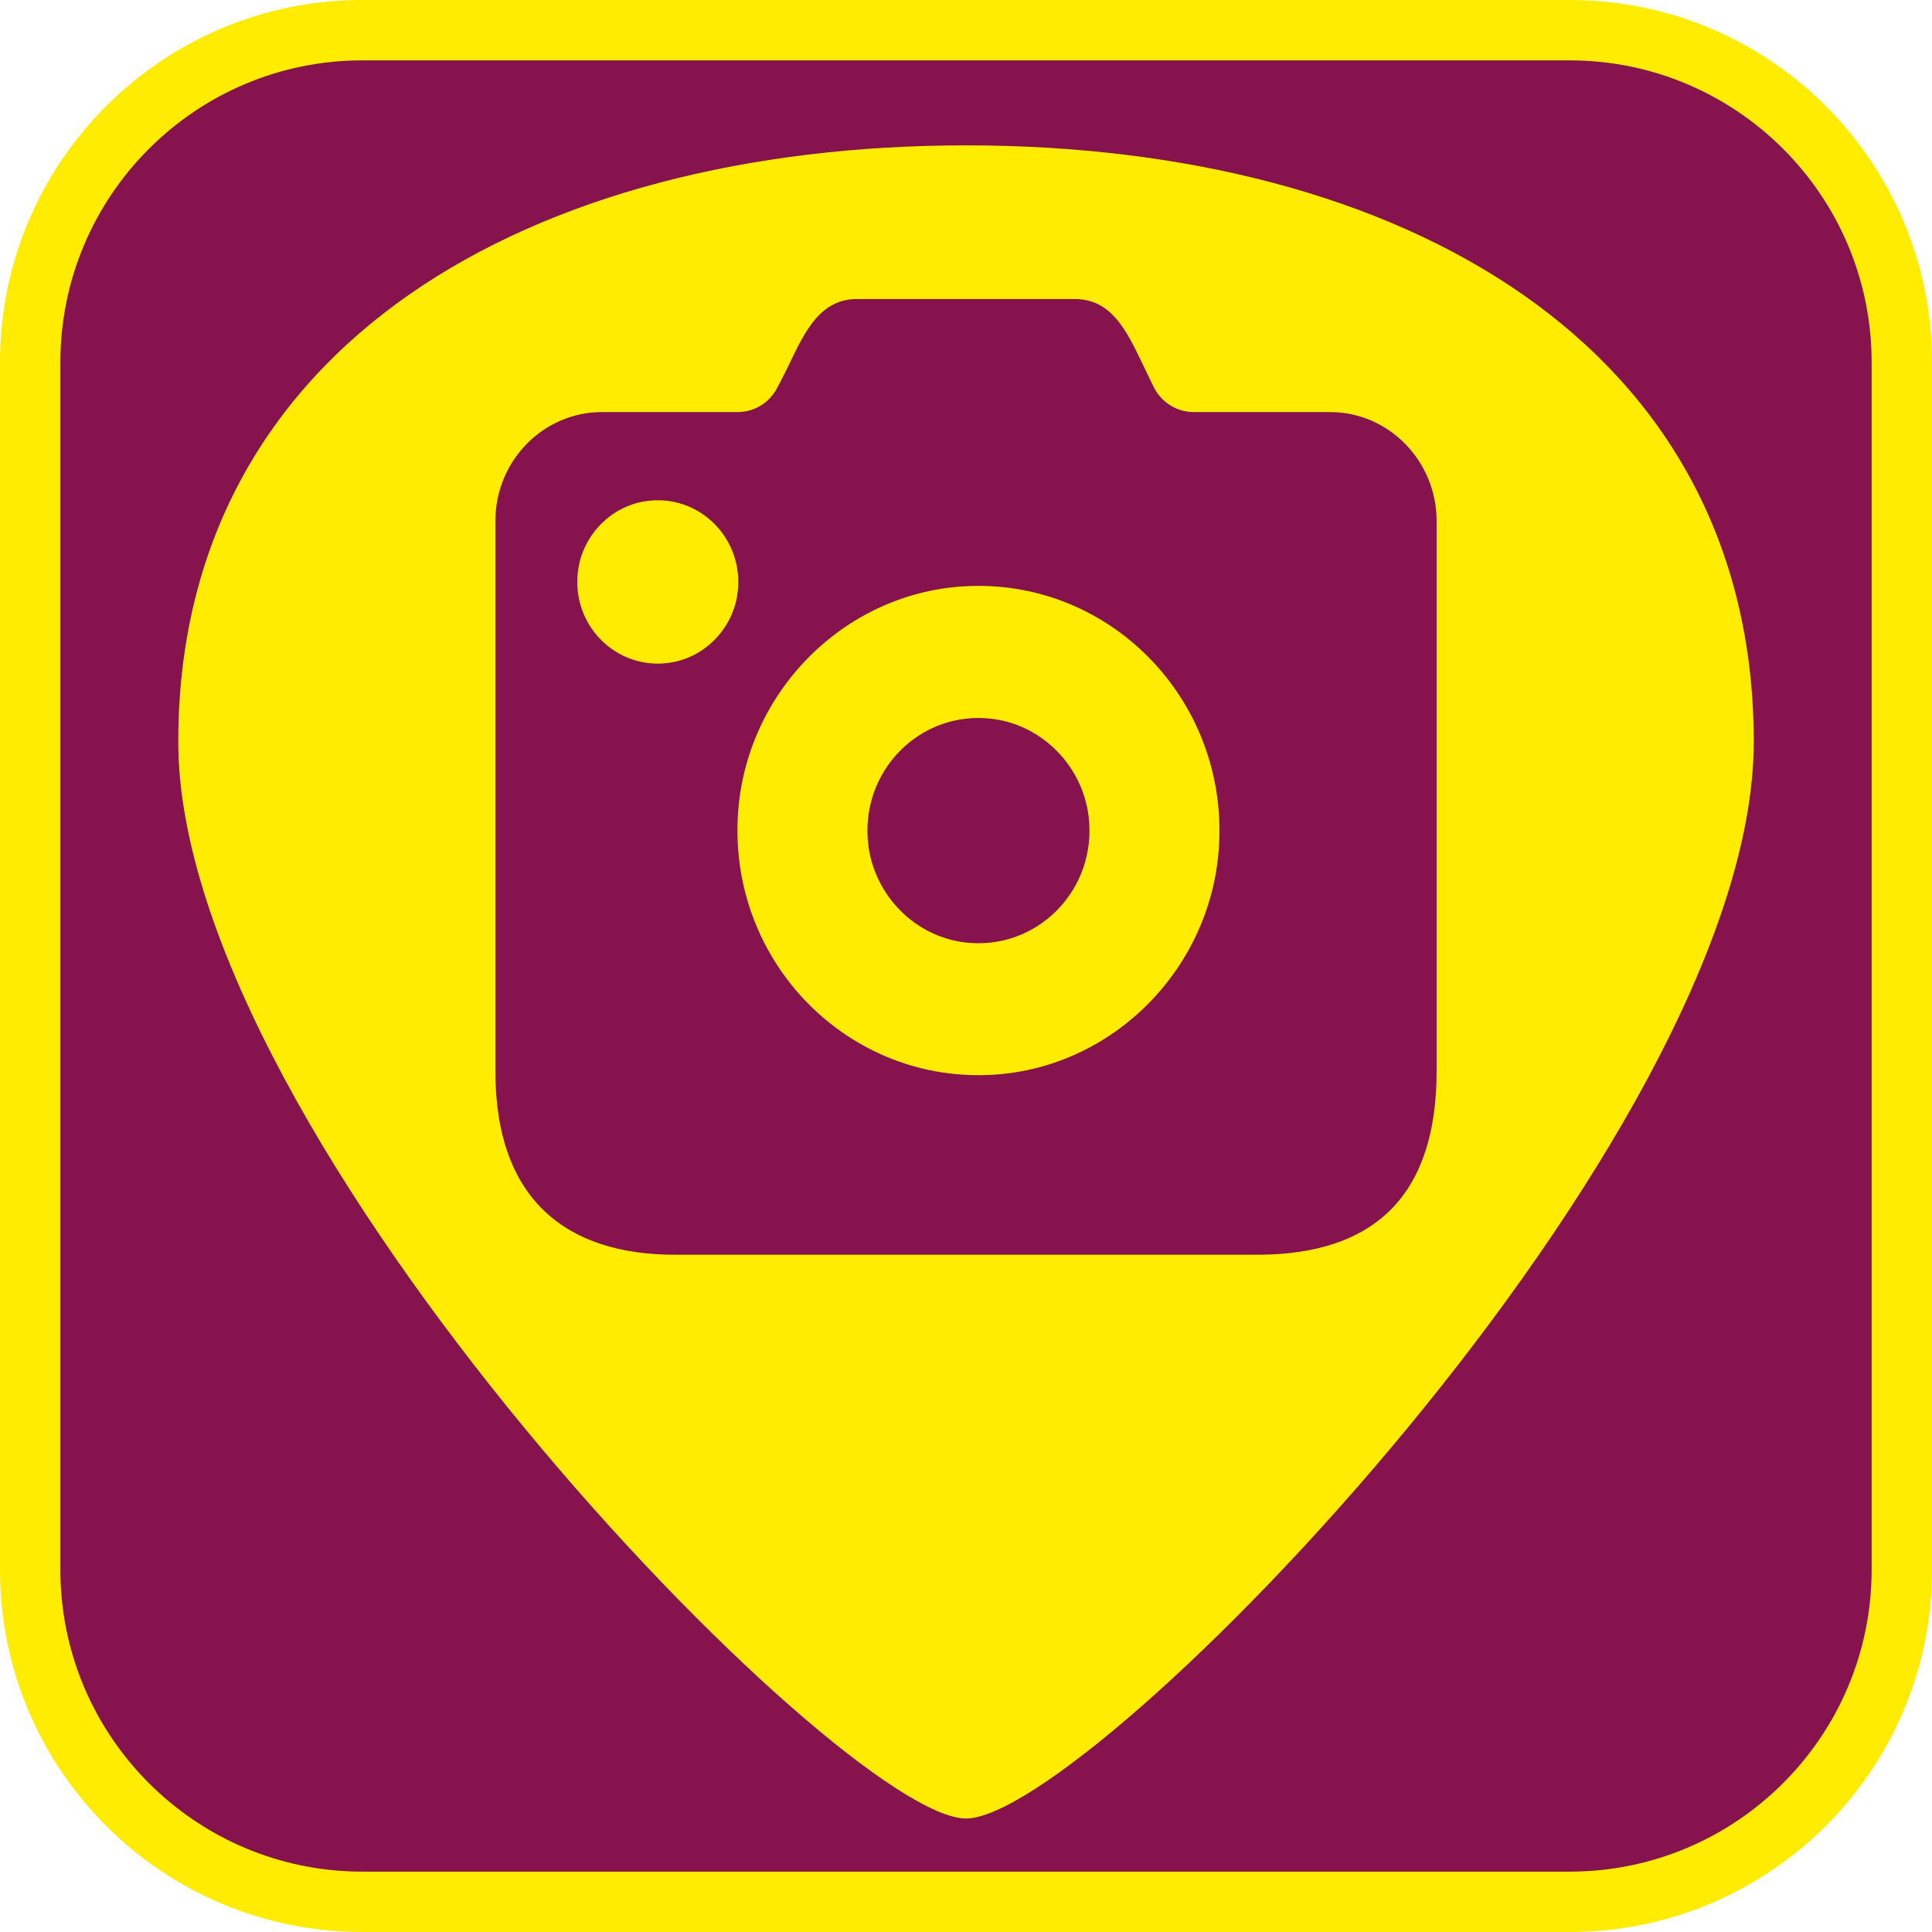 <?xml version="1.0" encoding="UTF-8"?><svg xmlns="http://www.w3.org/2000/svg" viewBox="0 0 128 128"><defs><style>.cls-1{fill:#ffec00;}.cls-2{fill:#86134d;}</style></defs><g id="cuadrobase"><g><rect class="cls-2" x="2" y="2" width="124" height="124" rx="22" ry="22"/><path class="cls-1" d="M104,4c11.03,0,20,8.97,20,20V104c0,11.03-8.97,20-20,20H24c-11.03,0-20-8.97-20-20V24C4,12.97,12.97,4,24,4H104m0-4H24C10.75,0,0,10.75,0,24V104C0,117.25,10.75,128,24,128H104c13.25,0,24-10.75,24-24V24c0-13.25-10.75-24-24-24h0Z"/></g></g><g id="figura"><g><path class="cls-1" d="M42.68,33.22c-2.21,.37-3.99,2.18-4.36,4.42-.6,3.7,2.51,6.86,6.16,6.25,2.21-.37,3.99-2.18,4.36-4.42,.6-3.7-2.51-6.86-6.16-6.25Z"/><path class="cls-1" d="M63.79,38.85c-7.95,.51-14.4,7.06-14.9,15.12-.61,9.78,7.34,17.85,16.97,17.23,7.95-.51,14.4-7.06,14.9-15.12,.61-9.78-7.34-17.85-16.97-17.23Zm.08,23.58c-3.28-.42-5.92-3.11-6.34-6.43-.61-4.88,3.44-8.99,8.25-8.37,3.28,.42,5.92,3.11,6.34,6.43,.61,4.88-3.44,8.99-8.25,8.37Z"/><path class="cls-1" d="M64,9.63c-28.82,0-52.19,13.22-52.19,39.51s43.91,71.34,52.19,71.34,52.19-45.04,52.19-71.34S92.82,9.63,64,9.63Zm31.18,61.33c0,8.05-3.93,12.17-11.9,12.17H44.72c-7.16,0-11.9-3.62-11.9-12.17V34.53c0-4,3.17-7.23,7.07-7.23h8.99c1.1,0,2.1-.62,2.61-1.6l.51-.98c1.19-2.43,2.14-4.91,4.8-4.91h14.39c2.66,0,3.6,2.45,4.8,4.91l.44,.91c.5,1.02,1.53,1.67,2.65,1.67h9.03c3.9,0,7.07,3.24,7.07,7.23v36.43Z"/></g></g></svg>